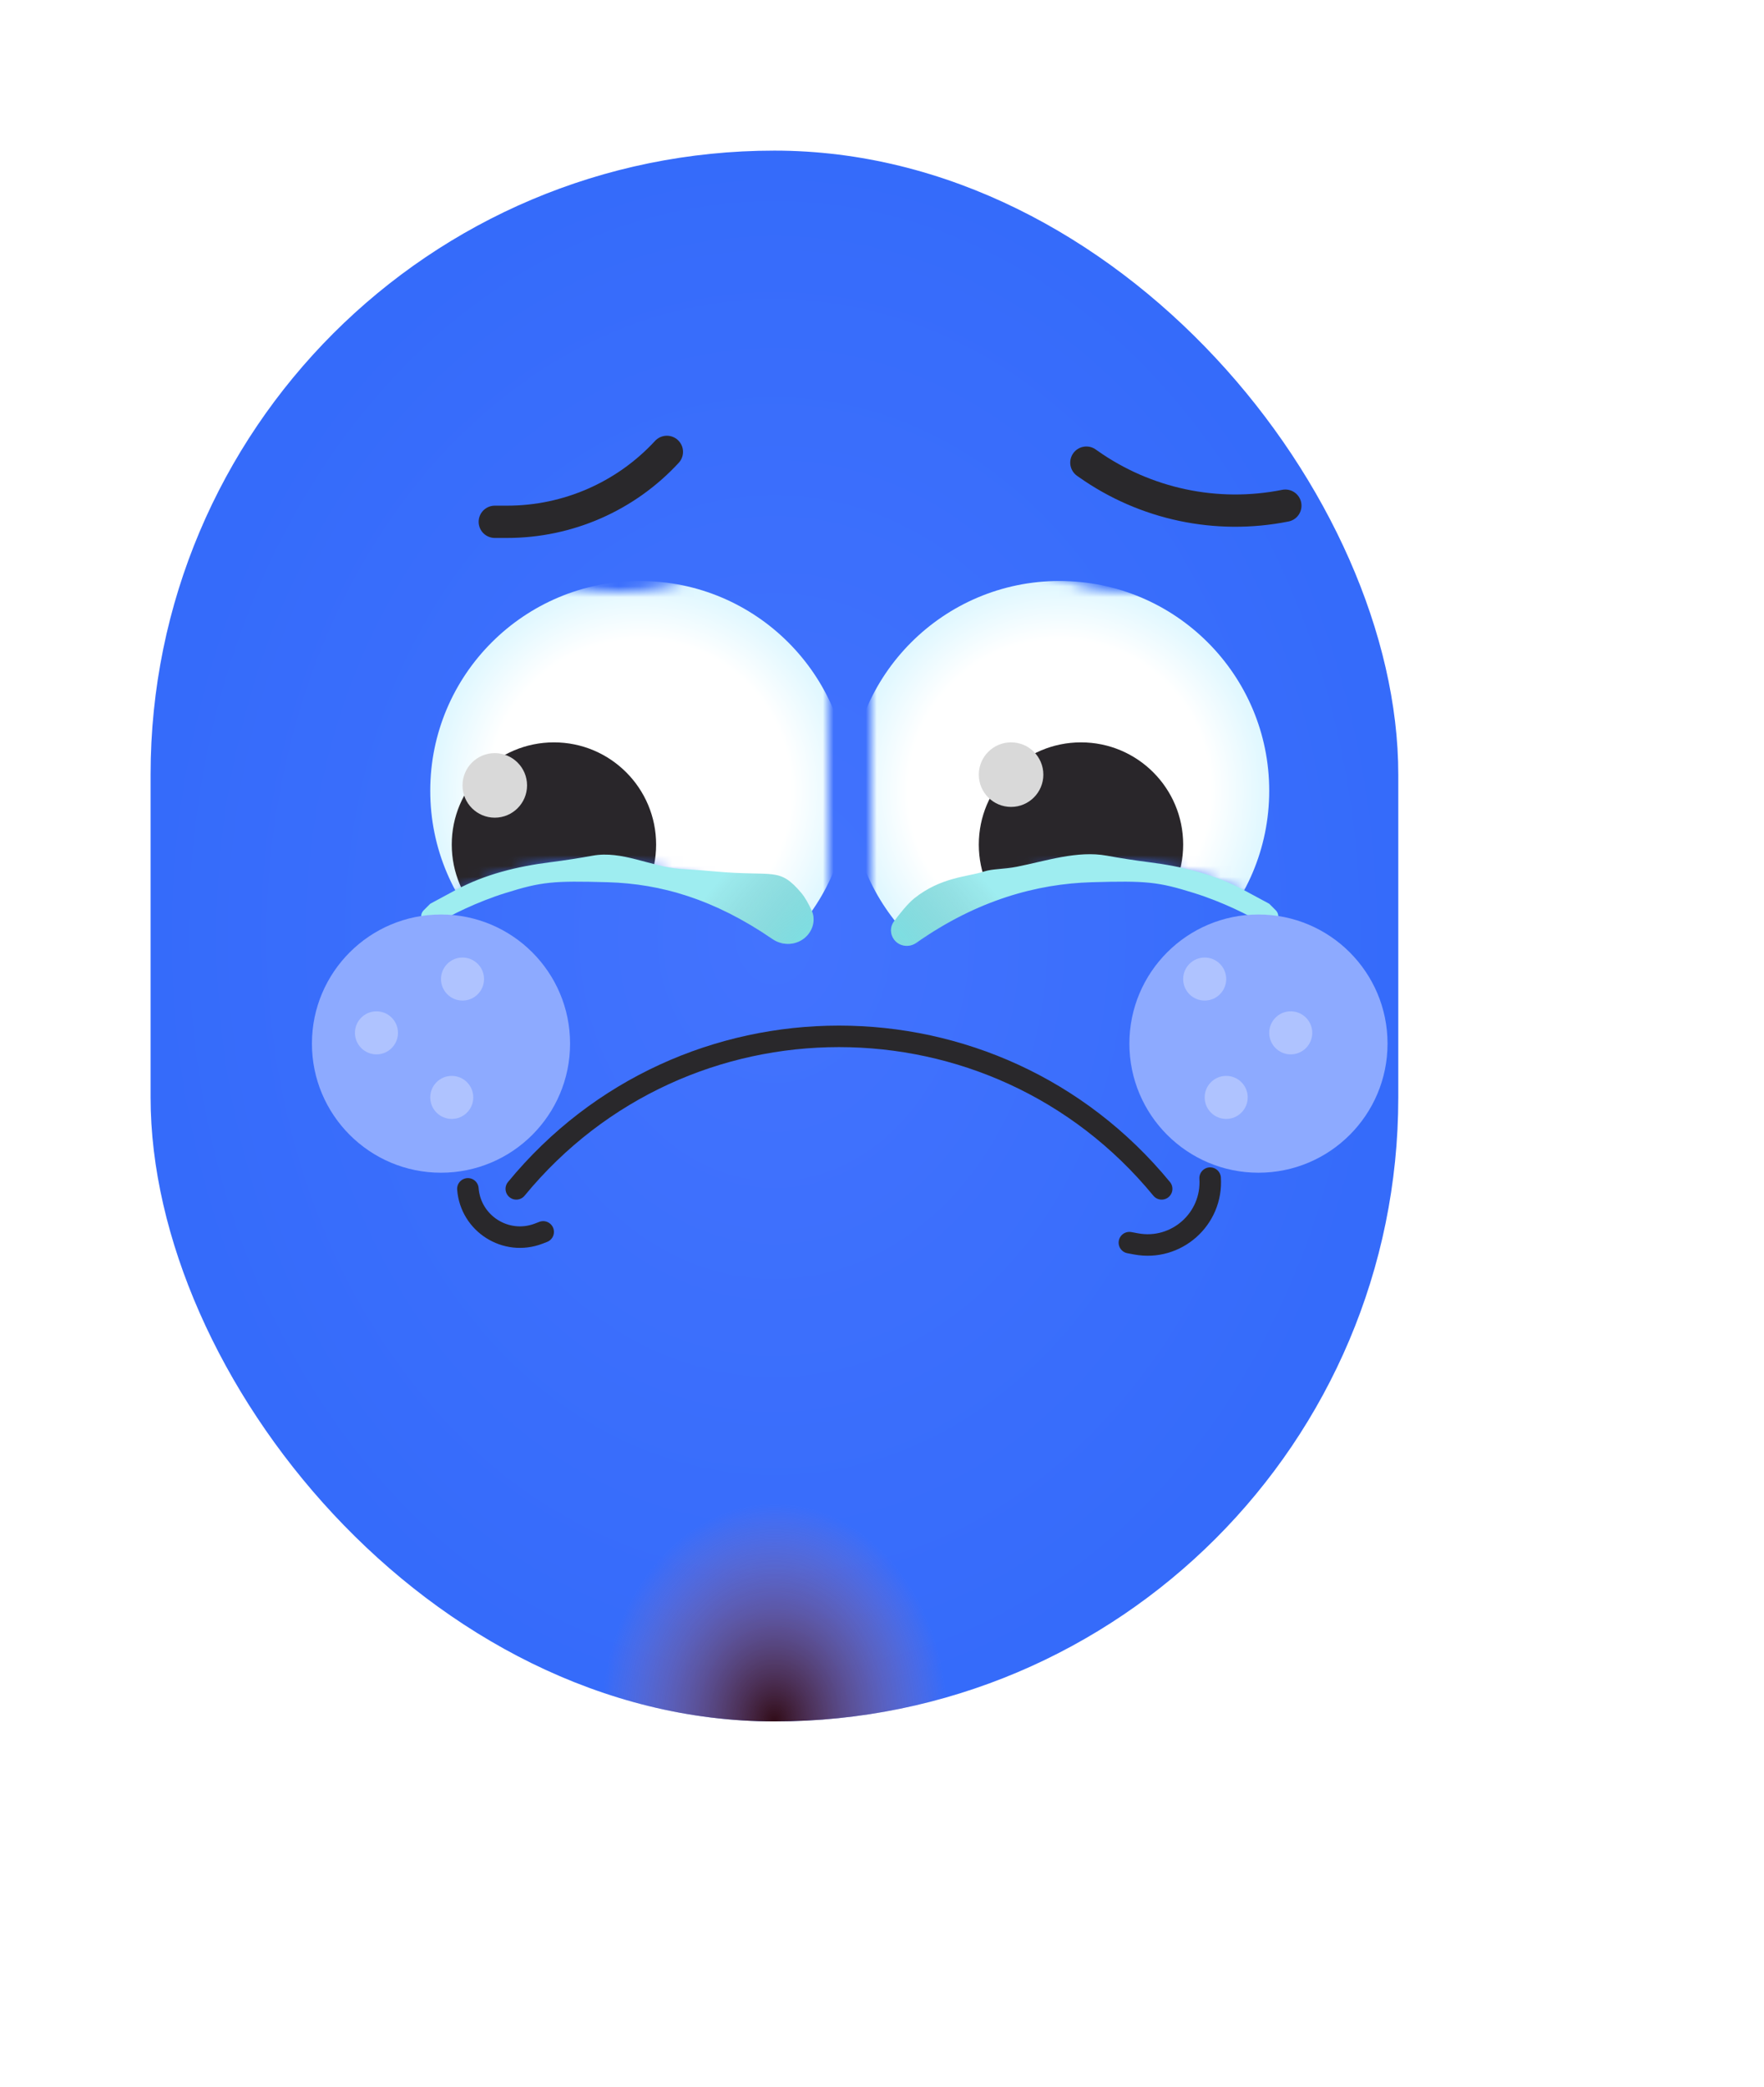 <svg width="164" height="194" viewBox="0 0 164 194" fill="none" xmlns="http://www.w3.org/2000/svg">
<g filter="url(#filter0_di_7_870)">
<rect x="24" y="24" width="116" height="146" rx="58" fill="url(#paint0_radial_7_870)"/>
<rect x="24" y="24" width="116" height="146" rx="58" fill="url(#paint1_radial_7_870)" style="mix-blend-mode:overlay"/>
</g>
<mask id="mask0_7_870" style="mask-type:alpha" maskUnits="userSpaceOnUse" x="33" y="53" width="44" height="38">
<path fill-rule="evenodd" clip-rule="evenodd" d="M48.888 53H33V90.678C38.127 84.175 46.076 80 55 80C63.924 80 71.873 84.175 77 90.678V53H66.112C63.515 54.281 60.592 55 57.5 55C54.408 55 51.485 54.281 48.888 53Z" fill="white"/>
</mask>
<g mask="url(#mask0_7_870)">
<g filter="url(#filter1_i_7_870)">
<circle cx="57.5" cy="77.5" r="19.5" fill="url(#paint2_radial_7_870)"/>
</g>
<circle cx="51.5" cy="78.5" r="9.5" fill="#29262A"/>
<g style="mix-blend-mode:color-dodge">
<circle cx="46" cy="73" r="3" fill="#D9D9D9"/>
</g>
</g>
<path d="M47 83C44.318 83.837 41.858 85.079 40.527 85.883C40.071 86.159 39.437 85.991 39.222 85.504C39.089 85.2 39.155 84.845 39.39 84.61L39.979 84.021C39.993 84.007 40.009 83.995 40.026 83.986L42.395 82.71C45.089 81.26 48.109 80.528 51.146 80.144C52.491 79.974 53.862 79.758 55.107 79.531C57.831 79.035 60.476 80.55 63.236 80.76C63.937 80.813 64.939 80.858 66.5 81C72 81.5 72.418 80.543 74.5 83C74.872 83.439 75.207 84.072 75.465 84.643C75.834 85.459 75.601 86.399 74.968 87.032C74.127 87.873 72.799 87.955 71.818 87.282C66.406 83.57 61.436 82.141 56.5 82C51.403 81.855 50.342 81.958 47 83Z" fill="#9EEDF0"/>
<path d="M47 83C44.318 83.837 41.858 85.079 40.527 85.883C40.071 86.159 39.437 85.991 39.222 85.504C39.089 85.2 39.155 84.845 39.39 84.61L39.979 84.021C39.993 84.007 40.009 83.995 40.026 83.986L42.395 82.71C45.089 81.26 48.109 80.528 51.146 80.144C52.491 79.974 53.862 79.758 55.107 79.531C57.831 79.035 60.476 80.55 63.236 80.76C63.937 80.813 64.939 80.858 66.5 81C72 81.5 72.418 80.543 74.5 83C74.872 83.439 75.207 84.072 75.465 84.643C75.834 85.459 75.601 86.399 74.968 87.032C74.127 87.873 72.799 87.955 71.818 87.282C66.406 83.57 61.436 82.141 56.5 82C51.403 81.855 50.342 81.958 47 83Z" fill="url(#paint3_radial_7_870)" fill-opacity="0.2"/>
<mask id="mask1_7_870" style="mask-type:alpha" maskUnits="userSpaceOnUse" x="81" y="53" width="44" height="38">
<path fill-rule="evenodd" clip-rule="evenodd" d="M96.888 53H81V90.678C86.127 84.175 94.076 80 103 80C111.924 80 119.873 84.175 125 90.678V53H114.112C111.515 54.281 108.592 55 105.5 55C102.408 55 99.485 54.281 96.888 53Z" fill="white"/>
</mask>
<g mask="url(#mask1_7_870)">
<g filter="url(#filter2_i_7_870)">
<circle cx="100.5" cy="77.5" r="19.5" fill="url(#paint4_radial_7_870)"/>
</g>
<circle cx="100.5" cy="78.5" r="9.5" fill="#29262A"/>
<g style="mix-blend-mode:color-dodge">
<circle cx="94" cy="72" r="3" fill="#D9D9D9"/>
</g>
</g>
<path d="M111 83C113.682 83.837 116.142 85.079 117.473 85.883C117.929 86.159 118.563 85.991 118.778 85.504C118.912 85.2 118.845 84.845 118.61 84.61L118.021 84.021C118.007 84.007 117.991 83.995 117.974 83.986L115.606 82.71C112.911 81.26 109.891 80.528 106.854 80.144C105.509 79.974 104.138 79.758 102.893 79.531C100.169 79.035 97.262 80.021 94.547 80.559C93.314 80.804 92.269 80.744 91.5 81C90 81.5 87.5 81.5 85 83.5C84.393 83.986 83.626 84.952 83.103 85.657C82.733 86.155 82.75 86.833 83.122 87.329C83.606 87.974 84.522 88.099 85.182 87.636C90.848 83.66 96.41 82.145 101.5 82C106.597 81.855 107.659 81.958 111 83Z" fill="#9EEDF0"/>
<path d="M111 83C113.682 83.837 116.142 85.079 117.473 85.883C117.929 86.159 118.563 85.991 118.778 85.504C118.912 85.2 118.845 84.845 118.61 84.61L118.021 84.021C118.007 84.007 117.991 83.995 117.974 83.986L115.606 82.71C112.911 81.26 109.891 80.528 106.854 80.144C105.509 79.974 104.138 79.758 102.893 79.531C100.169 79.035 97.262 80.021 94.547 80.559C93.314 80.804 92.269 80.744 91.5 81C90 81.5 87.5 81.5 85 83.5C84.393 83.986 83.626 84.952 83.103 85.657C82.733 86.155 82.75 86.833 83.122 87.329C83.606 87.974 84.522 88.099 85.182 87.636C90.848 83.66 96.41 82.145 101.5 82C106.597 81.855 107.659 81.958 111 83Z" fill="url(#paint5_radial_7_870)" fill-opacity="0.2"/>
<g filter="url(#filter3_f_7_870)">
<circle cx="41" cy="97" r="12" fill="#8DAAFF"/>
</g>
<g filter="url(#filter4_f_7_870)">
<circle cx="117" cy="97" r="12" fill="#8DAAFF"/>
</g>
<g opacity="0.3">
<g filter="url(#filter5_f_7_870)">
<circle cx="112" cy="91" r="2" fill="white"/>
</g>
<g filter="url(#filter6_f_7_870)">
<circle cx="120" cy="96" r="2" fill="white"/>
</g>
<g filter="url(#filter7_f_7_870)">
<circle cx="114" cy="102" r="2" fill="white"/>
</g>
</g>
<g opacity="0.3">
<g filter="url(#filter8_f_7_870)">
<circle cx="43" cy="91" r="2" fill="white"/>
</g>
<g filter="url(#filter9_f_7_870)">
<circle cx="35" cy="96" r="2" fill="white"/>
</g>
<g filter="url(#filter10_f_7_870)">
<circle cx="42" cy="102" r="2" fill="white"/>
</g>
</g>
<g clip-path="url(#clip0_7_870)">
<mask id="mask2_7_870" style="mask-type:alpha" maskUnits="userSpaceOnUse" x="33" y="92" width="90" height="34">
<rect x="33" y="92" width="90" height="34" rx="17" fill="url(#paint6_linear_7_870)"/>
</mask>
<g mask="url(#mask2_7_870)">
<path d="M48 110.5V110.5C63.535 91.6 92.465 91.6 108 110.5V110.5" stroke="#29282B" stroke-width="2" stroke-linecap="round"/>
<path d="M43.5 110.5V110.5C43.749 113.741 47.051 115.827 50.085 114.66L50.5 114.5" stroke="#29282B" stroke-width="2" stroke-linecap="round"/>
<path d="M105 115.5L105.615 115.615C109.357 116.317 112.756 113.302 112.506 109.503V109.503" stroke="#29282B" stroke-width="2" stroke-linecap="round"/>
</g>
</g>
<path d="M46 48.5H47.154C52.793 48.5 58.175 46.144 62 42V42" stroke="#29282B" stroke-width="3" stroke-linecap="round"/>
<path d="M101 43L101.169 43.119C106.487 46.873 113.116 48.277 119.5 47V47" stroke="#29282B" stroke-width="3" stroke-linecap="round"/>
<defs>
<filter id="filter0_di_7_870" x="0" y="0" width="164" height="194" filterUnits="userSpaceOnUse" color-interpolation-filters="sRGB">
<feFlood flood-opacity="0" result="BackgroundImageFix"/>
<feColorMatrix in="SourceAlpha" type="matrix" values="0 0 0 0 0 0 0 0 0 0 0 0 0 0 0 0 0 0 127 0" result="hardAlpha"/>
<feOffset/>
<feGaussianBlur stdDeviation="12"/>
<feComposite in2="hardAlpha" operator="out"/>
<feColorMatrix type="matrix" values="0 0 0 0 0.208 0 0 0 0 0.42 0 0 0 0 0.98 0 0 0 0.5 0"/>
<feBlend mode="normal" in2="BackgroundImageFix" result="effect1_dropShadow_7_870"/>
<feBlend mode="normal" in="SourceGraphic" in2="effect1_dropShadow_7_870" result="shape"/>
<feColorMatrix in="SourceAlpha" type="matrix" values="0 0 0 0 0 0 0 0 0 0 0 0 0 0 0 0 0 0 127 0" result="hardAlpha"/>
<feOffset dx="-10" dy="-10"/>
<feGaussianBlur stdDeviation="6"/>
<feComposite in2="hardAlpha" operator="arithmetic" k2="-1" k3="1"/>
<feColorMatrix type="matrix" values="0 0 0 0 0.18 0 0 0 0 0.165 0 0 0 0 0.169 0 0 0 1 0"/>
<feBlend mode="soft-light" in2="shape" result="effect2_innerShadow_7_870"/>
</filter>
<filter id="filter1_i_7_870" x="38" y="54" width="41" height="43" filterUnits="userSpaceOnUse" color-interpolation-filters="sRGB">
<feFlood flood-opacity="0" result="BackgroundImageFix"/>
<feBlend mode="normal" in="SourceGraphic" in2="BackgroundImageFix" result="shape"/>
<feColorMatrix in="SourceAlpha" type="matrix" values="0 0 0 0 0 0 0 0 0 0 0 0 0 0 0 0 0 0 127 0" result="hardAlpha"/>
<feOffset dx="2" dy="-4"/>
<feGaussianBlur stdDeviation="2"/>
<feComposite in2="hardAlpha" operator="arithmetic" k2="-1" k3="1"/>
<feColorMatrix type="matrix" values="0 0 0 0 0 0 0 0 0 0 0 0 0 0 0 0 0 0 0.1 0"/>
<feBlend mode="normal" in2="shape" result="effect1_innerShadow_7_870"/>
</filter>
<filter id="filter2_i_7_870" x="79" y="54" width="41" height="43" filterUnits="userSpaceOnUse" color-interpolation-filters="sRGB">
<feFlood flood-opacity="0" result="BackgroundImageFix"/>
<feBlend mode="normal" in="SourceGraphic" in2="BackgroundImageFix" result="shape"/>
<feColorMatrix in="SourceAlpha" type="matrix" values="0 0 0 0 0 0 0 0 0 0 0 0 0 0 0 0 0 0 127 0" result="hardAlpha"/>
<feOffset dx="-2" dy="-4"/>
<feGaussianBlur stdDeviation="2"/>
<feComposite in2="hardAlpha" operator="arithmetic" k2="-1" k3="1"/>
<feColorMatrix type="matrix" values="0 0 0 0 0 0 0 0 0 0 0 0 0 0 0 0 0 0 0.1 0"/>
<feBlend mode="normal" in2="shape" result="effect1_innerShadow_7_870"/>
</filter>
<filter id="filter3_f_7_870" x="17" y="73" width="48" height="48" filterUnits="userSpaceOnUse" color-interpolation-filters="sRGB">
<feFlood flood-opacity="0" result="BackgroundImageFix"/>
<feBlend mode="normal" in="SourceGraphic" in2="BackgroundImageFix" result="shape"/>
<feGaussianBlur stdDeviation="6" result="effect1_foregroundBlur_7_870"/>
</filter>
<filter id="filter4_f_7_870" x="93" y="73" width="48" height="48" filterUnits="userSpaceOnUse" color-interpolation-filters="sRGB">
<feFlood flood-opacity="0" result="BackgroundImageFix"/>
<feBlend mode="normal" in="SourceGraphic" in2="BackgroundImageFix" result="shape"/>
<feGaussianBlur stdDeviation="6" result="effect1_foregroundBlur_7_870"/>
</filter>
<filter id="filter5_f_7_870" x="108" y="87" width="8" height="8" filterUnits="userSpaceOnUse" color-interpolation-filters="sRGB">
<feFlood flood-opacity="0" result="BackgroundImageFix"/>
<feBlend mode="normal" in="SourceGraphic" in2="BackgroundImageFix" result="shape"/>
<feGaussianBlur stdDeviation="1" result="effect1_foregroundBlur_7_870"/>
</filter>
<filter id="filter6_f_7_870" x="116" y="92" width="8" height="8" filterUnits="userSpaceOnUse" color-interpolation-filters="sRGB">
<feFlood flood-opacity="0" result="BackgroundImageFix"/>
<feBlend mode="normal" in="SourceGraphic" in2="BackgroundImageFix" result="shape"/>
<feGaussianBlur stdDeviation="1" result="effect1_foregroundBlur_7_870"/>
</filter>
<filter id="filter7_f_7_870" x="110" y="98" width="8" height="8" filterUnits="userSpaceOnUse" color-interpolation-filters="sRGB">
<feFlood flood-opacity="0" result="BackgroundImageFix"/>
<feBlend mode="normal" in="SourceGraphic" in2="BackgroundImageFix" result="shape"/>
<feGaussianBlur stdDeviation="1" result="effect1_foregroundBlur_7_870"/>
</filter>
<filter id="filter8_f_7_870" x="39" y="87" width="8" height="8" filterUnits="userSpaceOnUse" color-interpolation-filters="sRGB">
<feFlood flood-opacity="0" result="BackgroundImageFix"/>
<feBlend mode="normal" in="SourceGraphic" in2="BackgroundImageFix" result="shape"/>
<feGaussianBlur stdDeviation="1" result="effect1_foregroundBlur_7_870"/>
</filter>
<filter id="filter9_f_7_870" x="31" y="92" width="8" height="8" filterUnits="userSpaceOnUse" color-interpolation-filters="sRGB">
<feFlood flood-opacity="0" result="BackgroundImageFix"/>
<feBlend mode="normal" in="SourceGraphic" in2="BackgroundImageFix" result="shape"/>
<feGaussianBlur stdDeviation="1" result="effect1_foregroundBlur_7_870"/>
</filter>
<filter id="filter10_f_7_870" x="38" y="98" width="8" height="8" filterUnits="userSpaceOnUse" color-interpolation-filters="sRGB">
<feFlood flood-opacity="0" result="BackgroundImageFix"/>
<feBlend mode="normal" in="SourceGraphic" in2="BackgroundImageFix" result="shape"/>
<feGaussianBlur stdDeviation="1" result="effect1_foregroundBlur_7_870"/>
</filter>
<radialGradient id="paint0_radial_7_870" cx="0" cy="0" r="1" gradientUnits="userSpaceOnUse" gradientTransform="translate(82 97) rotate(90) scale(73 58)">
<stop stop-color="#4373FE"/>
<stop offset="1" stop-color="#356BFA"/>
</radialGradient>
<radialGradient id="paint1_radial_7_870" cx="0" cy="0" r="1" gradientUnits="userSpaceOnUse" gradientTransform="translate(82 170) rotate(90) scale(20.278 16.111)">
<stop stop-color="#300303" stop-opacity="0.917"/>
<stop offset="1" stop-color="#E07676" stop-opacity="0"/>
</radialGradient>
<radialGradient id="paint2_radial_7_870" cx="0" cy="0" r="1" gradientUnits="userSpaceOnUse" gradientTransform="translate(57.5 77.5) rotate(90) scale(19.5)">
<stop offset="0.719" stop-color="white"/>
<stop offset="1" stop-color="#DEF7FF"/>
</radialGradient>
<radialGradient id="paint3_radial_7_870" cx="0" cy="0" r="1" gradientUnits="userSpaceOnUse" gradientTransform="translate(74.5 87) rotate(-139.399) scale(9.22 34.397)">
<stop stop-color="#00A0A6"/>
<stop offset="1" stop-opacity="0"/>
</radialGradient>
<radialGradient id="paint4_radial_7_870" cx="0" cy="0" r="1" gradientUnits="userSpaceOnUse" gradientTransform="translate(100.5 77.5) rotate(90) scale(19.5)">
<stop offset="0.719" stop-color="white"/>
<stop offset="1" stop-color="#DEF7FF"/>
</radialGradient>
<radialGradient id="paint5_radial_7_870" cx="0" cy="0" r="1" gradientUnits="userSpaceOnUse" gradientTransform="translate(83.929 86.957) rotate(-40.931) scale(9.144 34.259)">
<stop stop-color="#00A0A6"/>
<stop offset="1" stop-opacity="0"/>
</radialGradient>
<linearGradient id="paint6_linear_7_870" x1="78" y1="88.5" x2="78" y2="126" gradientUnits="userSpaceOnUse">
<stop offset="0.018" stop-color="#DEF7FF"/>
<stop offset="0.234" stop-color="white"/>
</linearGradient>
<clipPath id="clip0_7_870">
<rect width="90" height="34" fill="white" transform="translate(33 92)"/>
</clipPath>
</defs>
</svg>
